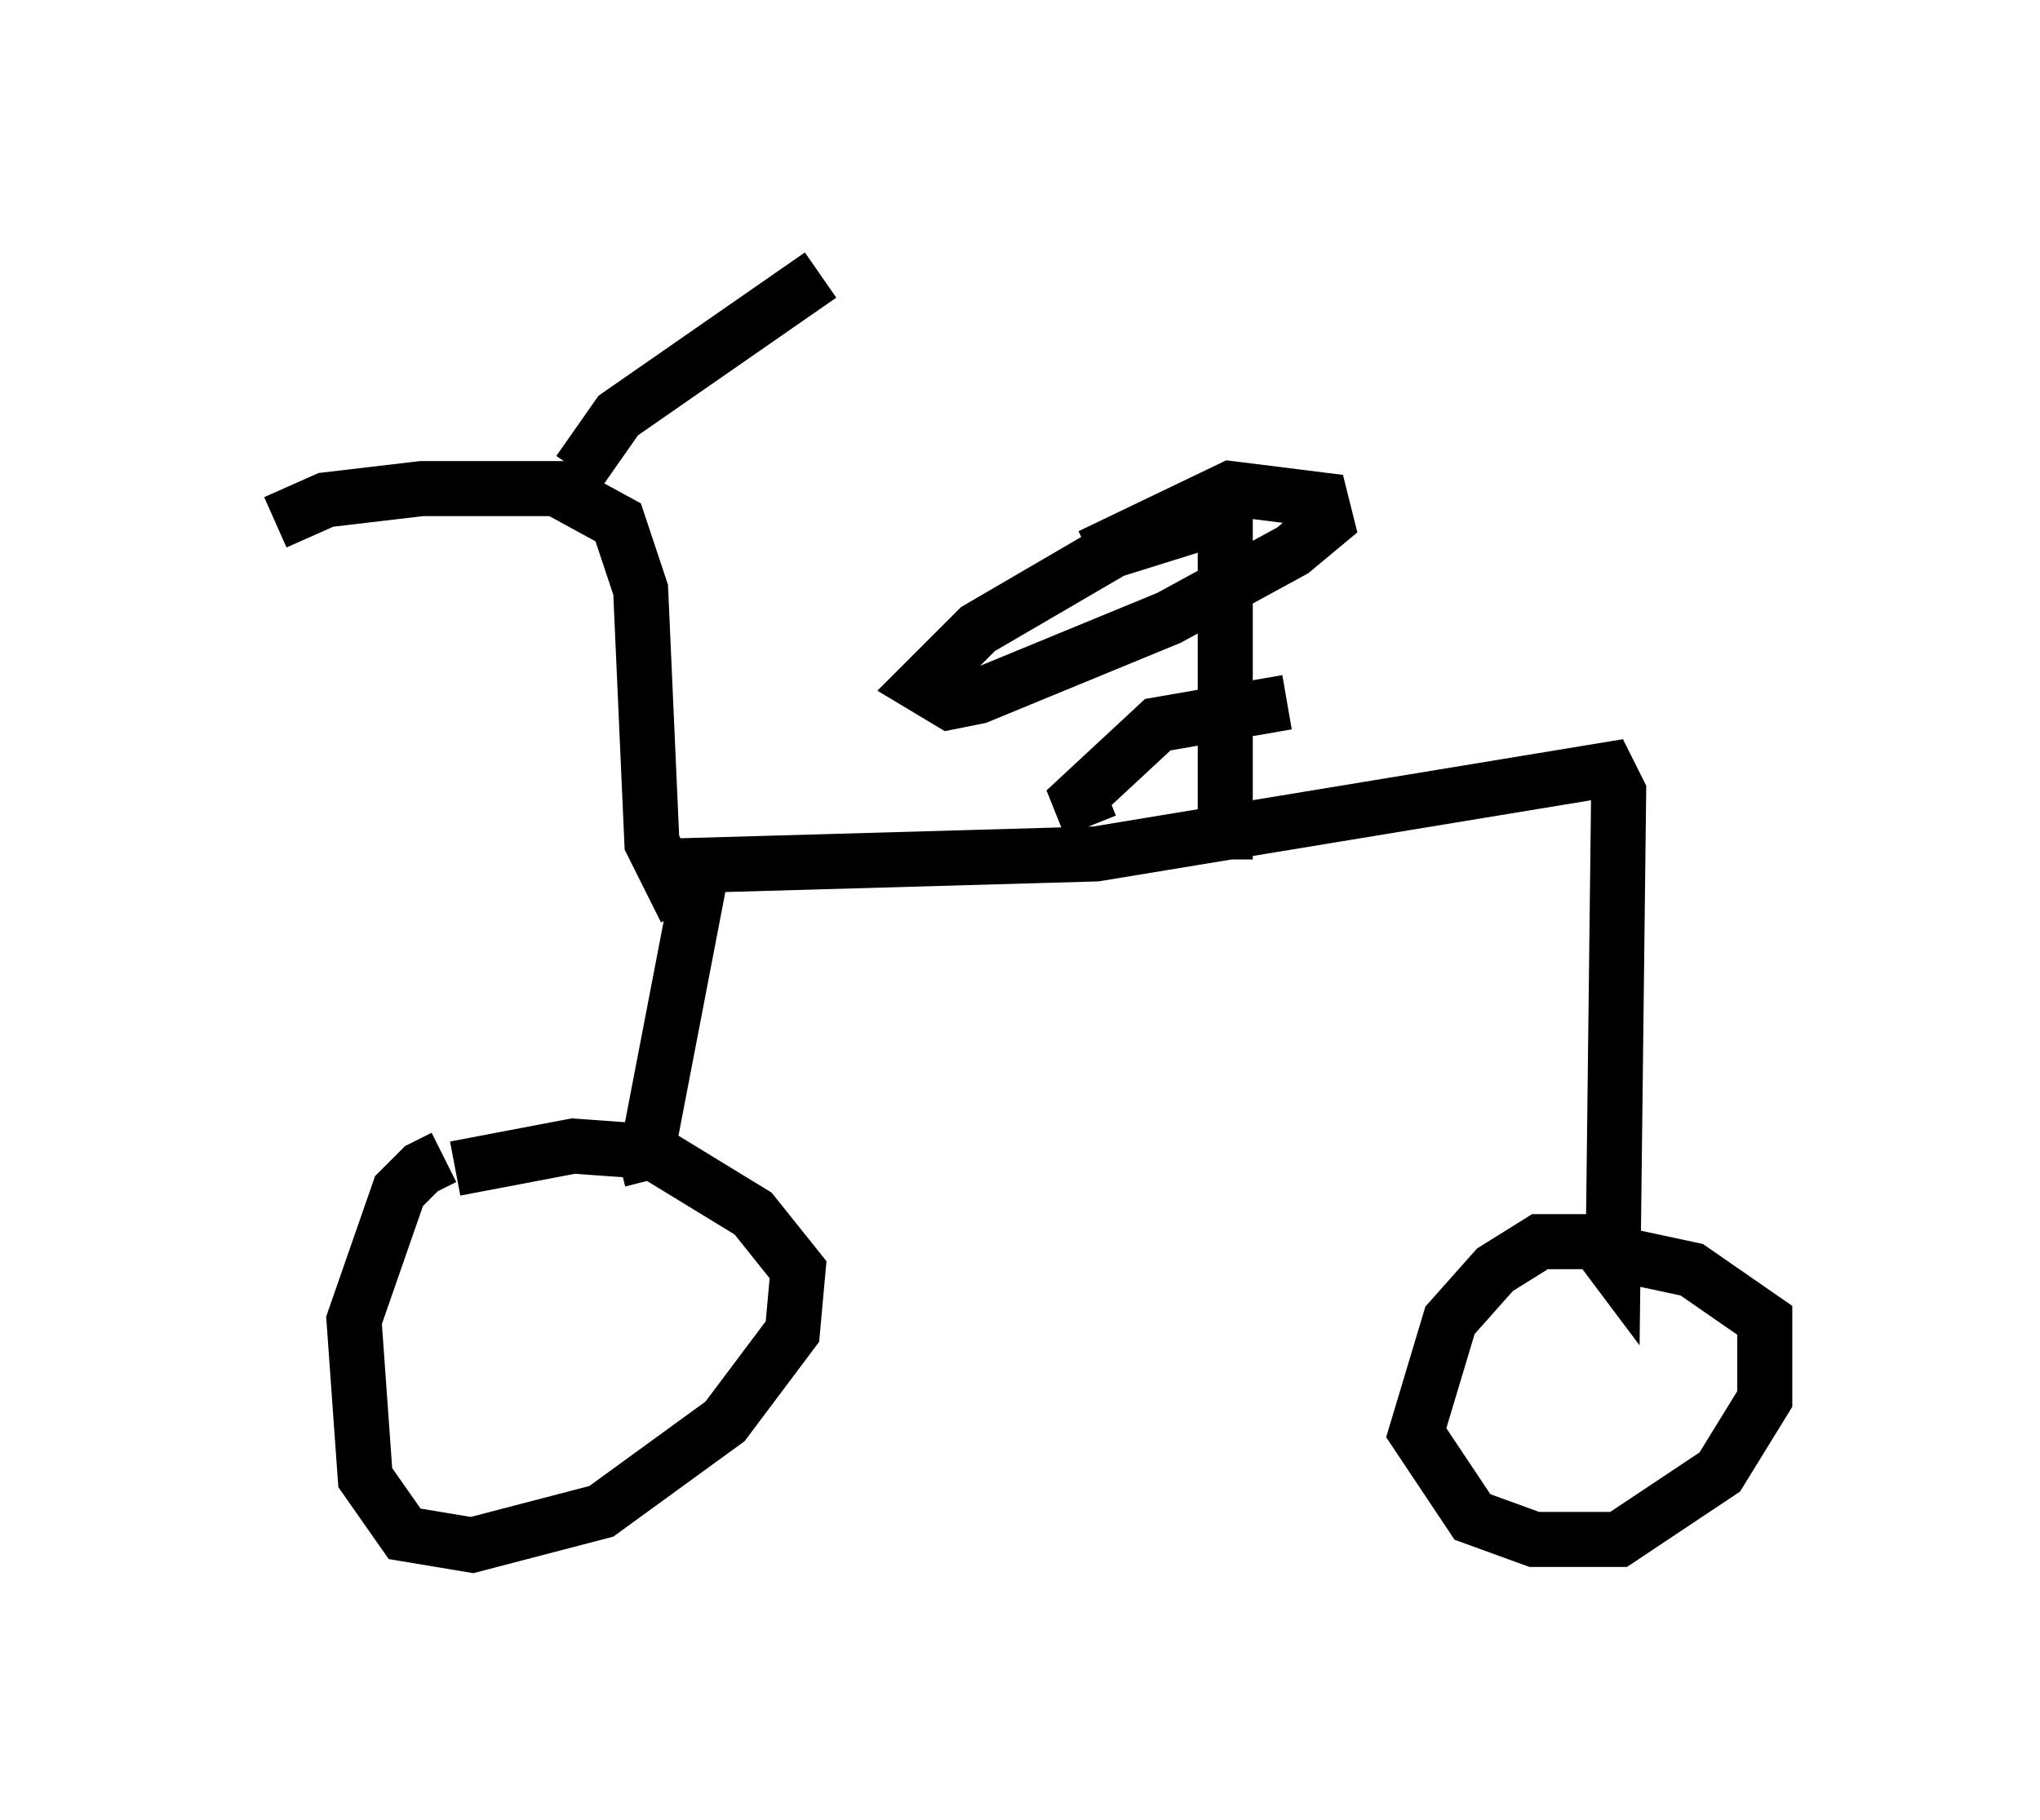 <?xml version="1.0" encoding="utf-8" ?>
<svg baseProfile="full" height="33.071" version="1.1" width="37.052" xmlns="http://www.w3.org/2000/svg" xmlns:ev="http://www.w3.org/2001/xml-events" xmlns:xlink="http://www.w3.org/1999/xlink"><defs /><rect fill="white" height="33.071" width="37.052" x="0" y="0" /><path d="M9.288, 21.129 m-1.225, -0.102 l-0.408, 0.204 -0.408, 0.408 l-0.817, 2.348 0.204, 2.858 l0.715, 1.021 1.225, 0.204 l2.348, -0.613 2.246, -1.633 l1.225, -1.633 0.102, -1.123 l-0.817, -1.021 -1.838, -1.123 l-1.429, -0.102 -2.144, 0.408 m3.573, 0.204 l-0.102, -0.408 1.021, -5.308 l7.146, -0.204 9.29, -1.531 l0.204, 0.408 -0.102, 8.575 l-0.306, -0.408 -1.021, 0.0 l-0.817, 0.51 -0.817, 0.919 l-0.613, 2.042 1.021, 1.531 l1.123, 0.408 1.531, 0.0 l1.838, -1.225 0.817, -1.327 l0.0, -1.429 -1.327, -0.919 l-1.429, -0.306 m-5.921, -10.004 l-2.348, 0.408 -1.429, 1.327 l0.204, 0.51 m-7.35, 1.531 l-0.613, -1.225 -0.204, -4.594 l-0.408, -1.225 -1.123, -0.613 l-2.45, 0.0 -1.735, 0.204 l-0.919, 0.408 m5.513, -0.919 l0.715, -1.021 3.675, -2.552 m7.35, 10.617 l0.0, -6.023 -0.408, -0.102 l-1.633, 0.51 -2.45, 1.429 l-1.021, 1.021 0.51, 0.306 l0.51, -0.102 3.471, -1.429 l2.246, -1.225 0.613, -0.51 l-0.102, -0.408 -1.633, -0.204 l-2.552, 1.225 " fill="none" stroke="black" stroke-width="1" /></svg>